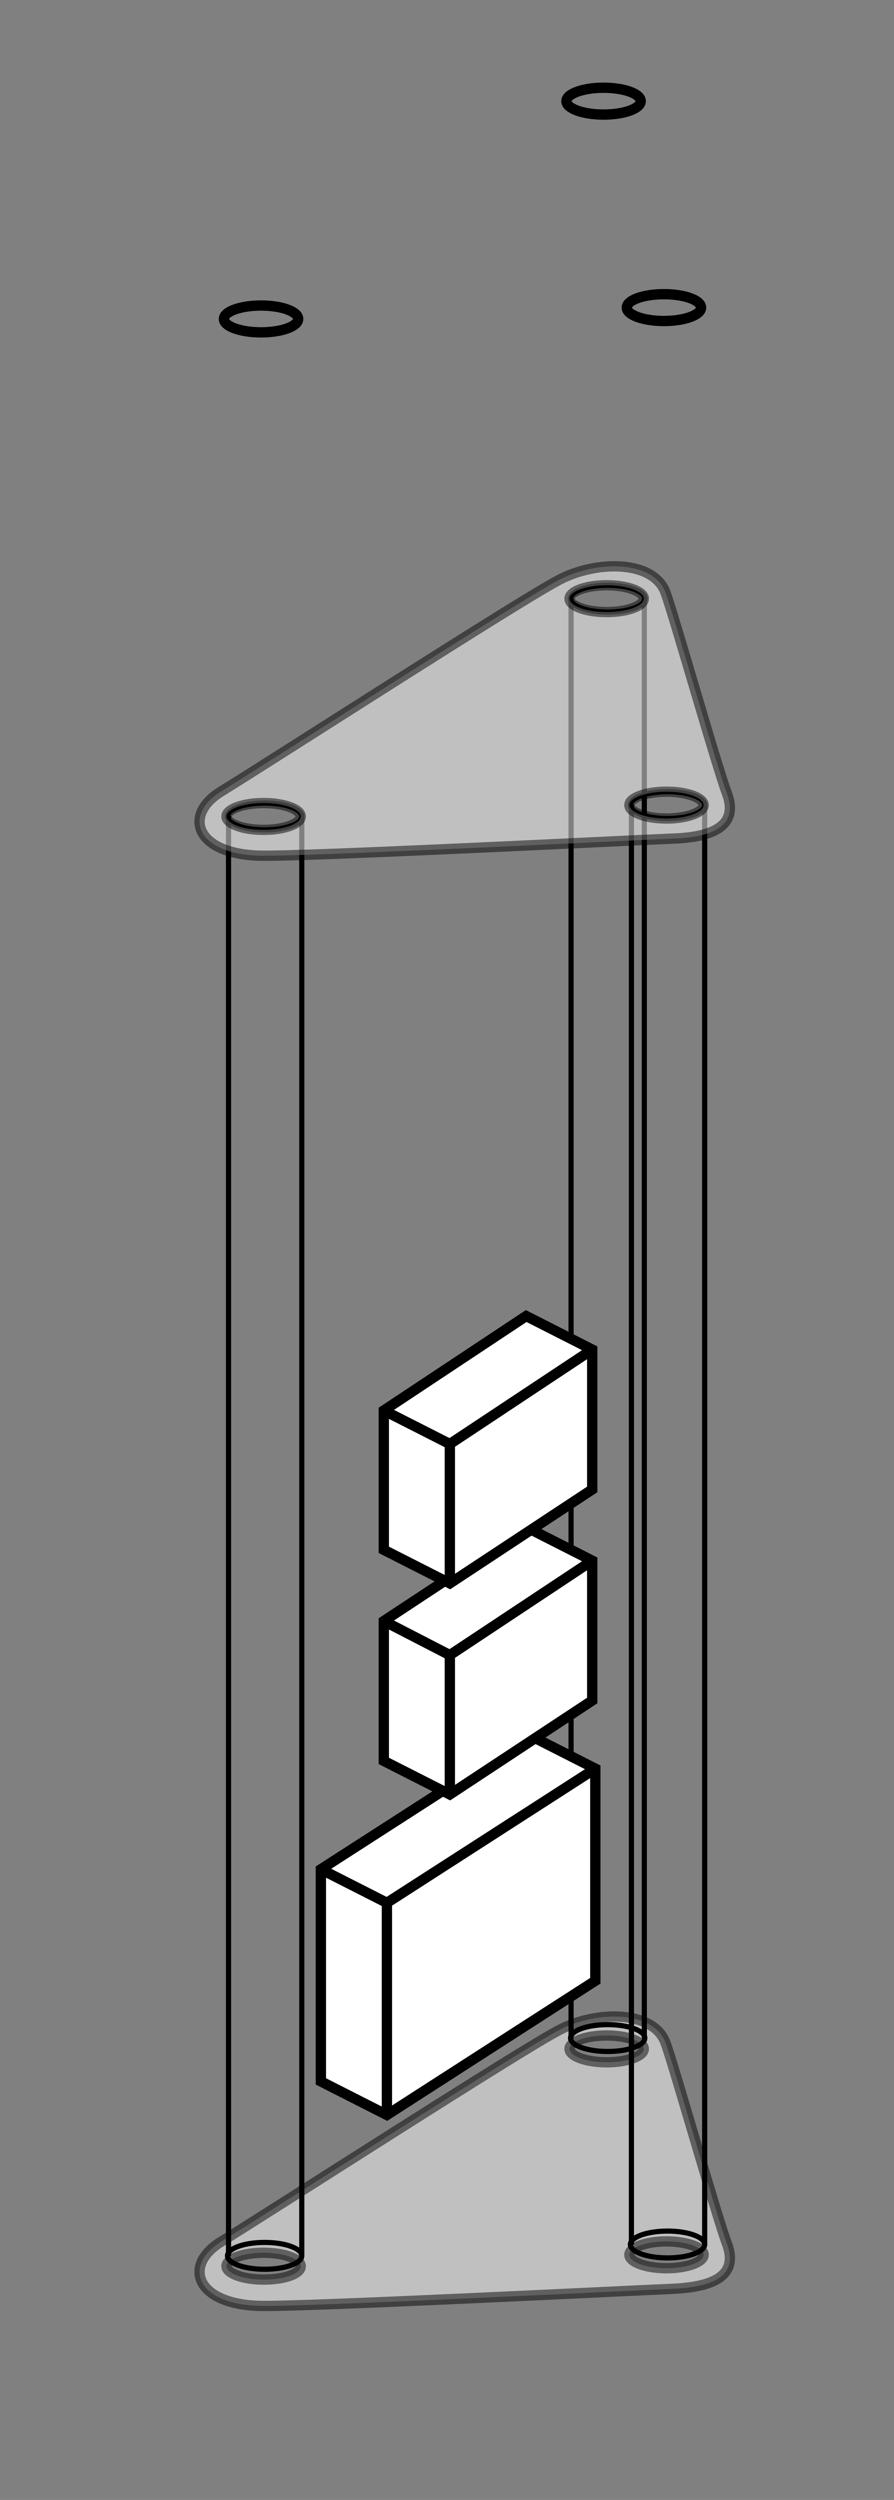 <?xml version="1.0" encoding="utf-8"?>
<!-- Generator: Adobe Illustrator 20.1.0, SVG Export Plug-In . SVG Version: 6.00 Build 0)  -->
<svg version="1.1" id="Capa_1" xmlns="http://www.w3.org/2000/svg" xmlns:xlink="http://www.w3.org/1999/xlink" x="0px" y="0px"
	 viewBox="0 0 173.3 484.4" style="enable-background:new 0 0 173.3 484.4;" xml:space="preserve">
<rect x="0" y="0" width="173.3" height="484.4" fill="#808080" stroke="none"/>
<style type="text/css">
	.st0{opacity:0.5;fill:#FFFFFF;stroke:#000000;stroke-width:2;stroke-miterlimit:10;}
	.st1{fill:none;stroke:#000000;stroke-miterlimit:10;}
	.st2{fill:none;stroke:#000000;stroke-width:2;stroke-miterlimit:10;}
	.st3{fill:#FFFFFF;stroke:#000000;stroke-width:2;stroke-miterlimit:10;}
</style>
<path class="st0" d="M140.9,434.7c-1.9-5-10.4-34.9-11.9-38.9c-2.4-6.4-13.6-6.2-20.7-2.4c-7.8,4.1-54.8,34.4-65.5,41
	c-7.4,4.6-4.8,12.1,7.6,12.4c8.7,0.2,72.4-3,79.8-3.3C137,443.2,143.5,441.6,140.9,434.7z M51.1,441.7c-4,0-7.2-1.2-7.2-2.6
	c0-1.4,3.2-2.6,7.2-2.6s7.2,1.2,7.2,2.6C58.3,440.6,55.1,441.7,51.1,441.7z M110.4,397c0-1.4,3.2-2.6,7.2-2.6s7.2,1.2,7.2,2.6
	c0,1.4-3.2,2.6-7.2,2.6S110.4,398.4,110.4,397z M129.2,439.5c-4,0-7.2-1.2-7.2-2.6s3.2-2.6,7.2-2.6s7.2,1.2,7.2,2.6
	S133.2,439.5,129.2,439.5z"/>
<g>
	<line class="st1" x1="44.3" y1="437.1" x2="44.3" y2="158.1"/>
	<line class="st1" x1="58.5" y1="158.1" x2="58.5" y2="437.1"/>
	<ellipse class="st1" cx="51.3" cy="158.2" rx="7.2" ry="2.6"/>
	<ellipse class="st1" cx="51.3" cy="437.1" rx="7.2" ry="2.6"/>
</g>
<g>
	<line class="st1" x1="110.7" y1="394.9" x2="110.7" y2="115.9"/>
	<line class="st1" x1="124.9" y1="115.9" x2="124.9" y2="394.9"/>
	<ellipse class="st1" cx="117.8" cy="116" rx="7.2" ry="2.6"/>
	<ellipse class="st1" cx="117.8" cy="394.9" rx="7.2" ry="2.6"/>
</g>
<g>
	<line class="st1" x1="122.4" y1="434.9" x2="122.4" y2="155.9"/>
	<line class="st1" x1="136.6" y1="155.9" x2="136.6" y2="434.9"/>
	<ellipse class="st1" cx="129.4" cy="156" rx="7.2" ry="2.6"/>
	<ellipse class="st1" cx="129.4" cy="434.9" rx="7.2" ry="2.6"/>
</g>
<g>
	<ellipse class="st2" cx="50.6" cy="61.8" rx="7.2" ry="2.6"/>
	<ellipse class="st2" cx="117" cy="19.6" rx="7.2" ry="2.6"/>
	<ellipse class="st2" cx="128.7" cy="59.6" rx="7.2" ry="2.6"/>
</g>
<path class="st0" d="M140.9,153.7c-1.9-5-10.4-34.9-11.9-38.9c-2.4-6.4-13.6-6.2-20.7-2.4c-7.8,4.1-54.8,34.4-65.5,41
	c-7.4,4.6-4.8,12.1,7.6,12.4c8.7,0.2,72.4-3,79.8-3.3C137,162.3,143.5,160.6,140.9,153.7z M51.1,160.8c-4,0-7.2-1.2-7.2-2.6
	c0-1.4,3.2-2.6,7.2-2.6s7.2,1.2,7.2,2.6C58.3,159.6,55.1,160.8,51.1,160.8z M110.4,116c0-1.4,3.2-2.6,7.2-2.6s7.2,1.2,7.2,2.6
	c0,1.4-3.2,2.6-7.2,2.6S110.4,117.4,110.4,116z M129.2,158.6c-4,0-7.2-1.2-7.2-2.6s3.2-2.6,7.2-2.6s7.2,1.2,7.2,2.6
	S133.2,158.6,129.2,158.6z"/>
<g>
	<g>
		<polygon class="st3" points="62.2,362.2 62.2,403.3 75,409.8 115.4,383.8 115.4,342.7 102.6,336.2 		"/>
		<polyline class="st2" points="115.4,342.7 75,368.7 75,409.8 		"/>
	</g>
	<line class="st3" x1="75" y1="368.7" x2="62.2" y2="362.2"/>
</g>
<g>
	<g>
		<polygon class="st3" points="74.4,314.1 74.4,341.2 87.2,347.7 114.8,329.5 114.8,302.4 102,295.9 		"/>
		<polyline class="st2" points="114.8,302.4 87.2,320.7 87.2,347.7 		"/>
	</g>
	<line class="st3" x1="87.2" y1="320.7" x2="74.4" y2="314.1"/>
</g>
<g>
	<g>
		<polygon class="st3" points="74.4,273.3 74.4,300.3 87.2,306.8 114.8,288.6 114.8,261.5 102,255 		"/>
		<polyline class="st2" points="114.8,261.5 87.2,279.8 87.2,306.8 		"/>
	</g>
	<line class="st3" x1="87.2" y1="279.8" x2="74.4" y2="273.3"/>
</g>
</svg>
